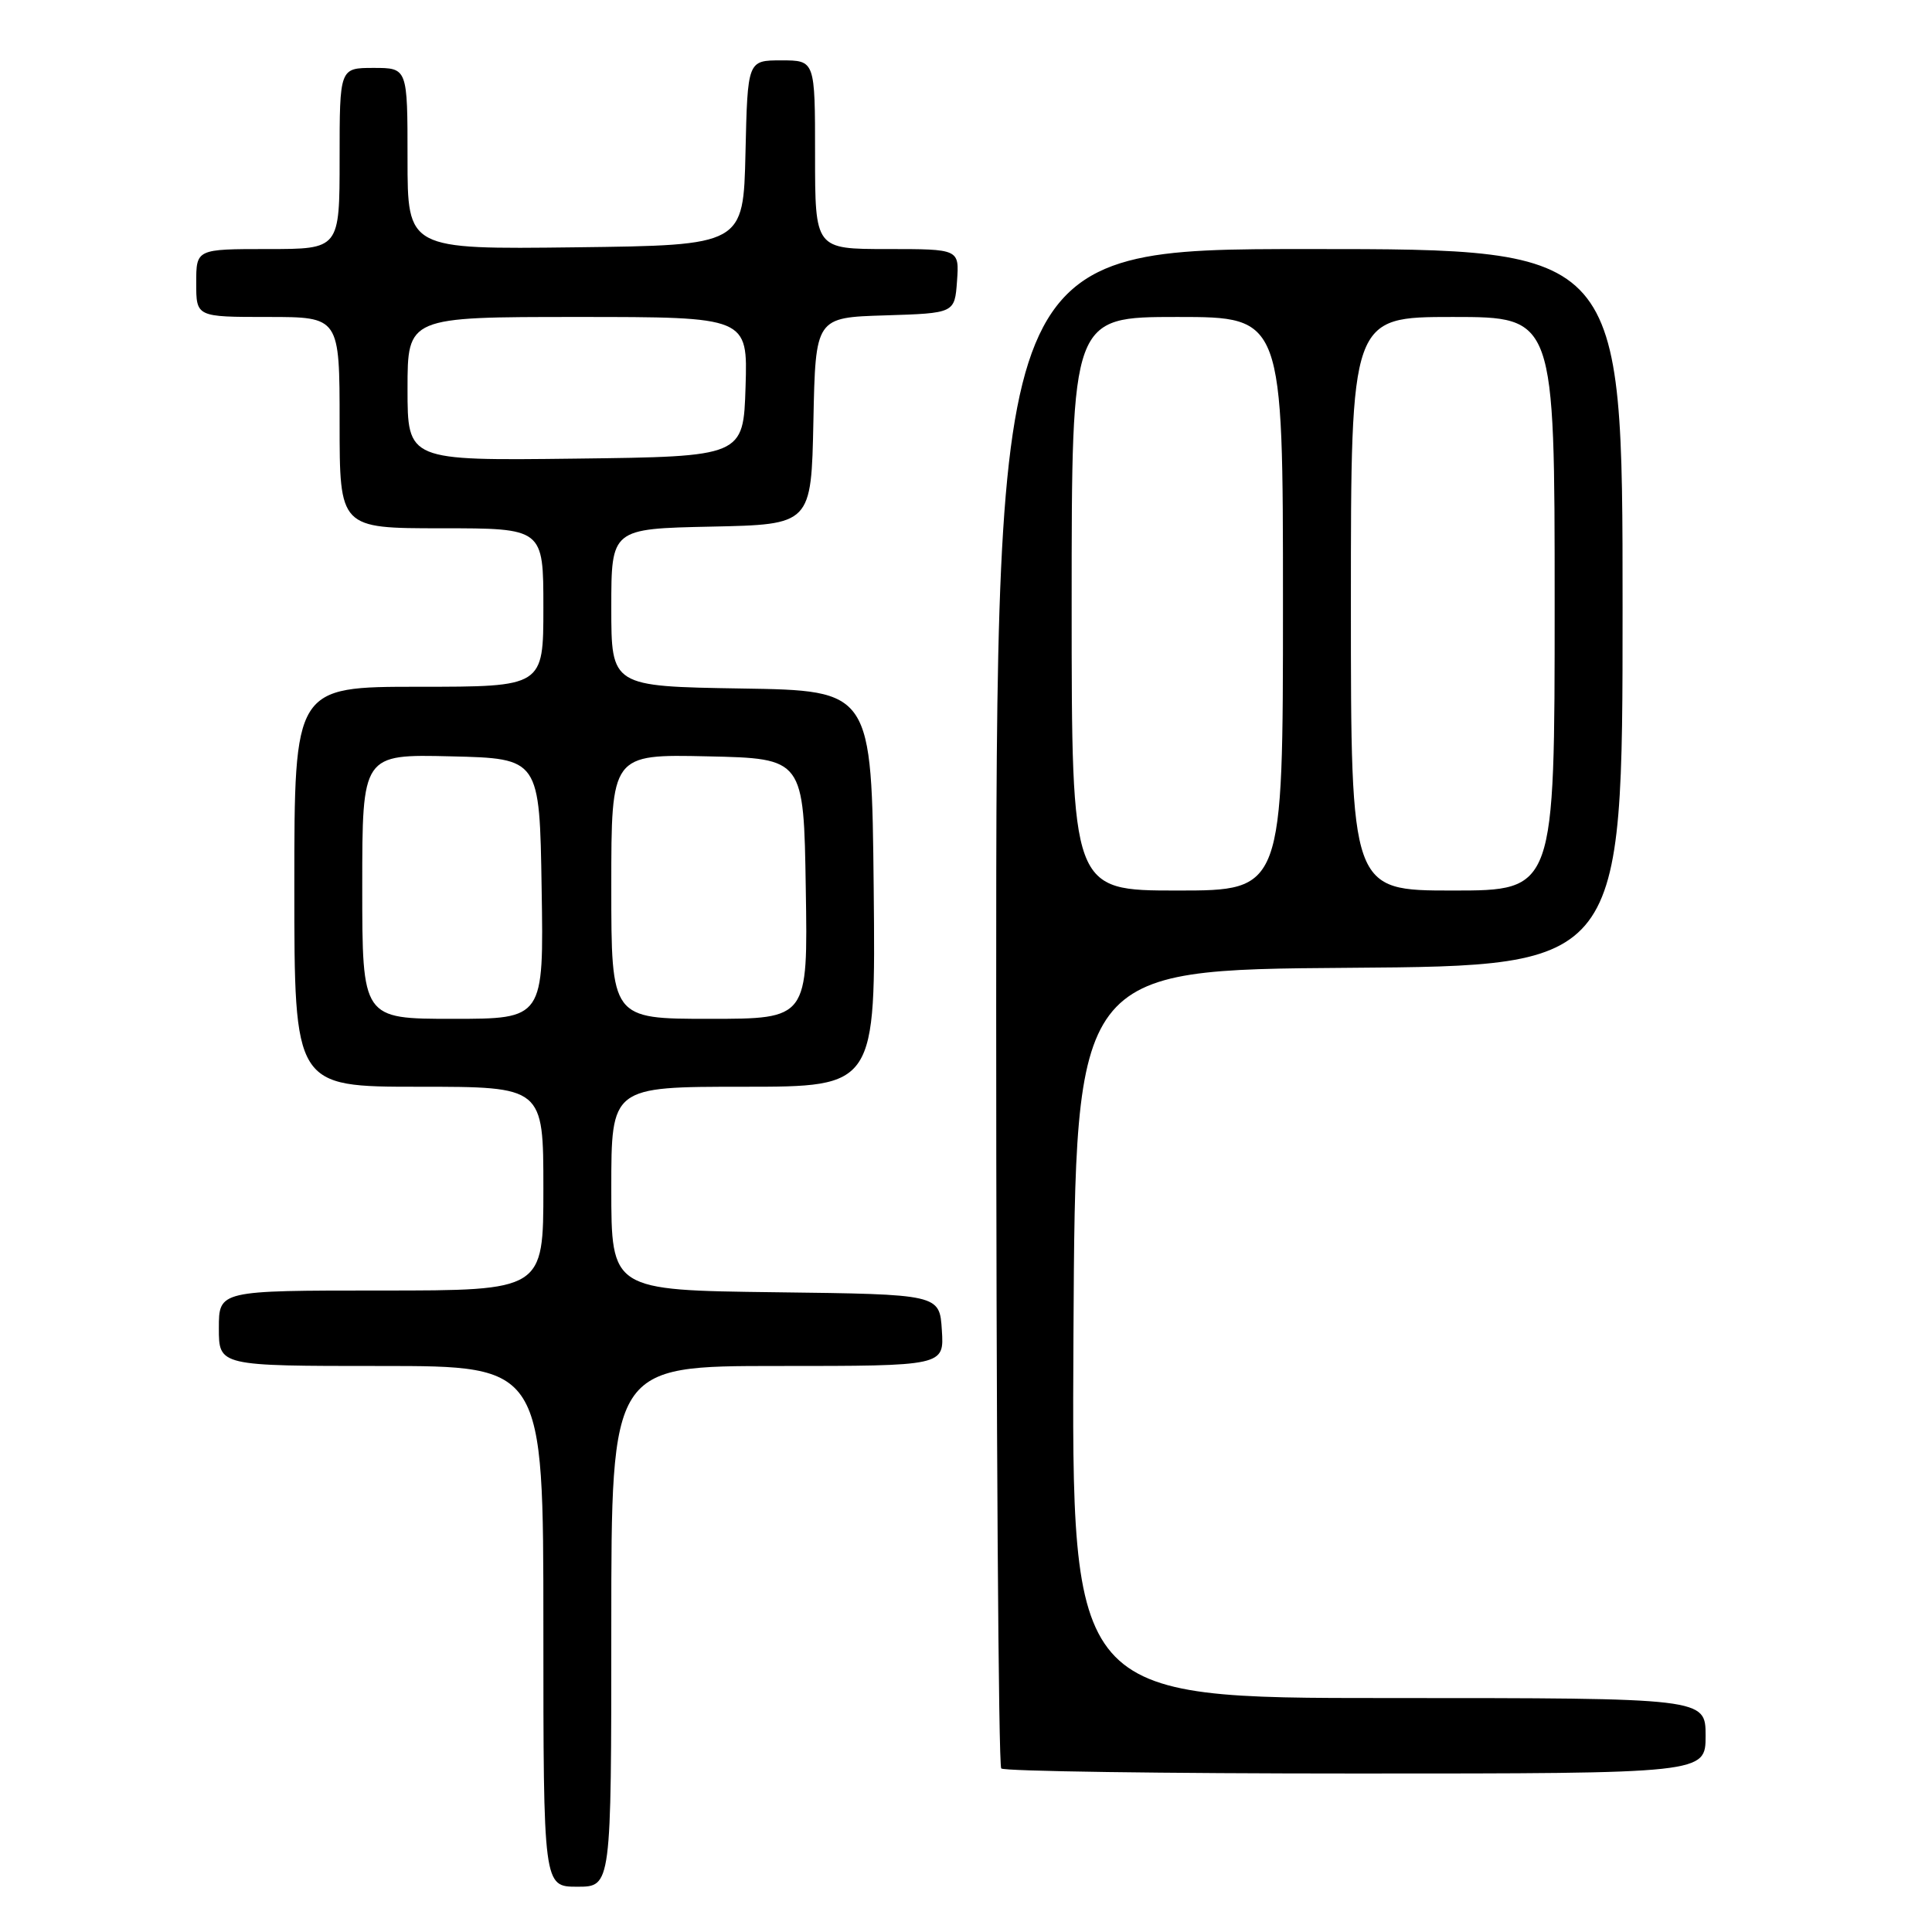 <?xml version="1.0" encoding="UTF-8" standalone="no"?>
<!DOCTYPE svg PUBLIC "-//W3C//DTD SVG 1.1//EN" "http://www.w3.org/Graphics/SVG/1.1/DTD/svg11.dtd" >
<svg xmlns="http://www.w3.org/2000/svg" xmlns:xlink="http://www.w3.org/1999/xlink" version="1.1" viewBox="0 0 256 256">
 <g >
 <path fill="currentColor"
d=" M 81.00 215.50 C 81.00 181.00 81.00 181.00 103.05 181.00 C 125.11 181.00 125.11 181.00 124.80 176.25 C 124.50 171.50 124.50 171.50 102.75 171.23 C 81.00 170.96 81.00 170.96 81.00 157.48 C 81.00 144.00 81.00 144.00 98.52 144.00 C 116.03 144.00 116.03 144.00 115.77 117.75 C 115.50 91.50 115.50 91.50 98.25 91.23 C 81.00 90.95 81.00 90.95 81.00 80.51 C 81.00 70.06 81.00 70.06 94.25 69.78 C 107.50 69.50 107.50 69.50 107.78 55.79 C 108.06 42.07 108.06 42.07 117.28 41.79 C 126.50 41.50 126.50 41.50 126.81 37.25 C 127.11 33.00 127.11 33.00 117.56 33.00 C 108.00 33.00 108.00 33.00 108.00 20.50 C 108.00 8.00 108.00 8.00 103.53 8.00 C 99.06 8.00 99.06 8.00 98.78 20.25 C 98.50 32.50 98.50 32.50 76.25 32.77 C 54.00 33.04 54.00 33.04 54.00 21.02 C 54.00 9.00 54.00 9.00 49.50 9.00 C 45.00 9.00 45.00 9.00 45.00 21.00 C 45.00 33.00 45.00 33.00 35.50 33.00 C 26.00 33.00 26.00 33.00 26.00 37.50 C 26.00 42.00 26.00 42.00 35.50 42.00 C 45.00 42.00 45.00 42.00 45.00 56.00 C 45.00 70.00 45.00 70.00 58.50 70.00 C 72.00 70.00 72.00 70.00 72.00 80.50 C 72.00 91.00 72.00 91.00 55.50 91.00 C 39.00 91.00 39.00 91.00 39.00 117.50 C 39.00 144.00 39.00 144.00 55.50 144.00 C 72.00 144.00 72.00 144.00 72.00 157.50 C 72.00 171.00 72.00 171.00 50.50 171.00 C 29.00 171.00 29.00 171.00 29.00 176.00 C 29.00 181.00 29.00 181.00 50.50 181.00 C 72.00 181.00 72.00 181.00 72.00 215.50 C 72.00 250.00 72.00 250.00 76.50 250.00 C 81.00 250.00 81.00 250.00 81.00 215.50 Z  M 226.00 230.00 C 226.00 225.00 226.00 225.00 183.99 225.00 C 141.98 225.00 141.98 225.00 142.24 176.75 C 142.50 128.50 142.50 128.50 178.75 128.24 C 215.00 127.98 215.00 127.98 215.00 80.49 C 215.00 33.00 215.00 33.00 173.50 33.00 C 132.00 33.00 132.00 33.00 132.00 133.33 C 132.00 188.52 132.30 233.97 132.67 234.33 C 133.03 234.70 154.18 235.00 179.67 235.00 C 226.00 235.00 226.00 235.00 226.00 230.00 Z  M 48.00 117.47 C 48.00 99.94 48.00 99.94 59.75 100.22 C 71.50 100.50 71.50 100.50 71.77 117.75 C 72.05 135.00 72.05 135.00 60.02 135.00 C 48.00 135.00 48.00 135.00 48.00 117.47 Z  M 81.00 117.47 C 81.00 99.94 81.00 99.94 93.75 100.22 C 106.50 100.50 106.50 100.50 106.77 117.75 C 107.05 135.00 107.05 135.00 94.02 135.00 C 81.00 135.00 81.00 135.00 81.00 117.47 Z  M 54.00 51.52 C 54.00 42.00 54.00 42.00 76.54 42.00 C 99.08 42.00 99.08 42.00 98.79 51.25 C 98.50 60.50 98.50 60.50 76.25 60.77 C 54.00 61.04 54.00 61.04 54.00 51.52 Z  M 142.00 80.00 C 142.00 42.00 142.00 42.00 156.00 42.00 C 170.00 42.00 170.00 42.00 170.00 80.00 C 170.00 118.00 170.00 118.00 156.00 118.00 C 142.00 118.00 142.00 118.00 142.00 80.00 Z  M 179.00 80.00 C 179.00 42.00 179.00 42.00 192.50 42.00 C 206.00 42.00 206.00 42.00 206.00 80.00 C 206.00 118.00 206.00 118.00 192.50 118.00 C 179.00 118.00 179.00 118.00 179.00 80.00 Z "/>
</g>
</svg>